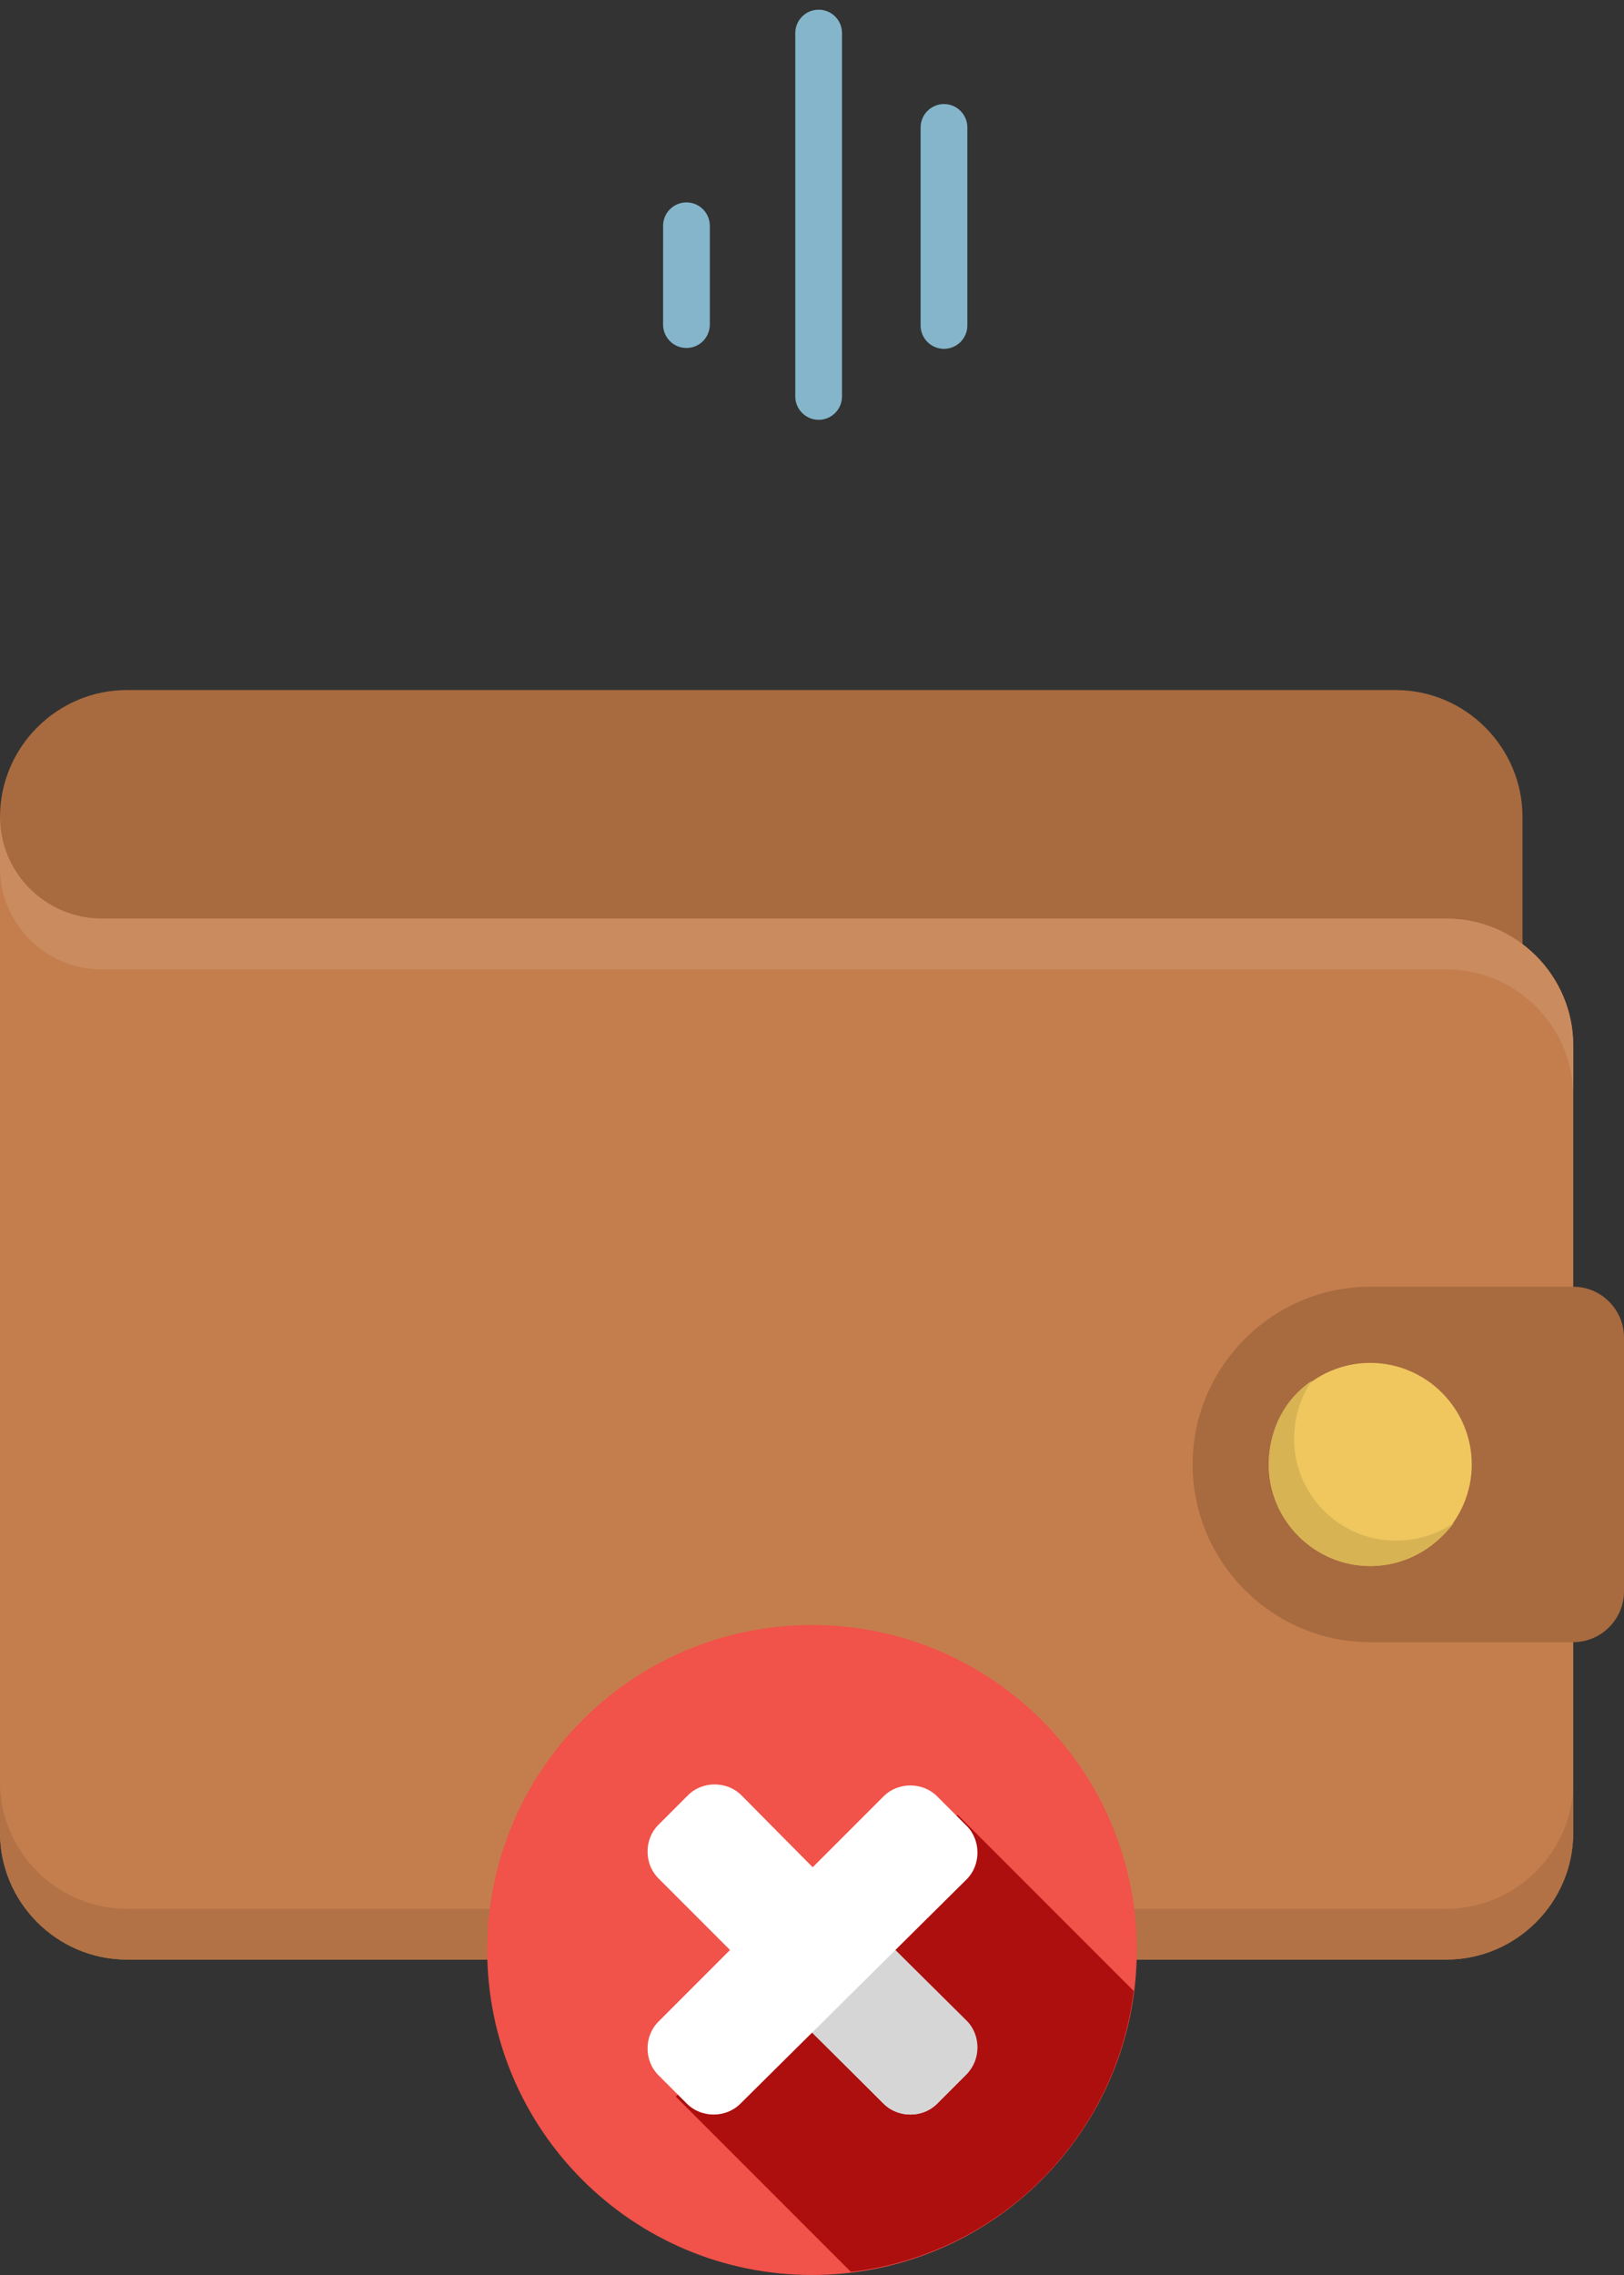 <svg width="100" height="140" viewBox="0 0 100 140" fill="none" xmlns="http://www.w3.org/2000/svg">
<rect x="0" y="0" width="100" height="140" fill="#333333" stroke="none"/>
<path d="M7.813 42.464H85.938C90.234 42.464 93.75 45.98 93.75 50.277V59.652C93.75 63.949 90.234 67.465 85.938 67.465H7.813C3.516 67.464 0 63.949 0 59.652V50.277C0 45.98 3.516 42.464 7.813 42.464Z" fill="#A86A3F"/>
<path d="M89.063 120.589H7.813C3.516 120.589 0 117.074 0 112.777V56.527H89.063C93.36 56.527 96.875 60.042 96.875 64.339V112.777C96.875 117.074 93.359 120.589 89.063 120.589ZM6.25 56.527H0V50.277C0 53.714 2.812 56.527 6.25 56.527Z" fill="#C47E4D"/>
<path d="M96.875 101.058H84.375C78.359 101.058 73.438 96.136 73.438 90.121C73.438 84.105 78.359 79.183 84.375 79.183H96.875C98.594 79.183 100 80.589 100 82.308V97.933C100 99.652 98.594 101.058 96.875 101.058Z" fill="#A86A3F"/>
<path d="M84.375 83.87C87.812 83.87 90.625 86.683 90.625 90.12C90.625 93.558 87.813 96.371 84.375 96.371C80.938 96.371 78.125 93.558 78.125 90.12C78.125 86.683 80.938 83.87 84.375 83.87Z" fill="#EFC75E"/>
<path d="M85.938 94.808C82.5 94.808 79.688 91.996 79.688 88.558C79.688 87.23 80.078 85.98 80.781 84.964C79.141 86.058 78.125 87.933 78.125 90.12C78.125 93.558 80.937 96.371 84.375 96.371C86.484 96.371 88.359 95.277 89.531 93.714C88.516 94.417 87.266 94.808 85.938 94.808Z" fill="#D7B354"/>
<path d="M89.063 117.464H7.813C3.516 117.464 0 113.949 0 109.652V112.777C0 117.074 3.516 120.589 7.813 120.589H89.063C93.36 120.589 96.875 117.074 96.875 112.777V109.652C96.875 113.949 93.359 117.464 89.063 117.464Z" fill="#B27245"/>
<path d="M89.063 56.527H6.25C2.812 56.527 0 53.714 0 50.277V53.402C0 56.839 2.812 59.652 6.25 59.652H89.063C93.36 59.652 96.875 63.167 96.875 67.464V64.339C96.875 60.042 93.359 56.527 89.063 56.527Z" fill="#CA8B5F"/>
<path d="M51.427 25.413C51.015 25.825 50.396 25.947 49.859 25.724C49.321 25.502 48.971 24.977 48.971 24.396L48.971 2.01C48.984 1.225 49.625 0.596 50.41 0.596C51.194 0.596 51.834 1.225 51.848 2.01L51.848 24.396C51.848 24.777 51.697 25.143 51.427 25.413Z" fill="#84B5CB"/>
<path d="M59.145 21.045C58.733 21.457 58.114 21.58 57.577 21.357C57.039 21.134 56.688 20.61 56.688 20.028L56.688 7.818C56.702 7.033 57.343 6.404 58.127 6.404C58.912 6.404 59.552 7.033 59.566 7.817L59.566 20.028C59.566 20.409 59.415 20.775 59.145 21.045Z" fill="#84B5CB"/>
<path d="M43.287 20.993C42.875 21.404 42.256 21.527 41.719 21.304C41.181 21.082 40.831 20.557 40.83 19.975L40.831 13.87C40.844 13.086 41.484 12.456 42.269 12.456C43.054 12.456 43.694 13.085 43.708 13.87L43.708 19.976C43.708 20.357 43.556 20.723 43.287 20.993Z" fill="#84B5CB"/>
<path d="M50 140C61.046 140 70 131.046 70 120C70 108.954 61.046 100 50 100C38.954 100 30 108.954 30 120C30 131.046 38.954 140 50 140Z" fill="#F15249"/>
<path d="M41.609 129.022L52.398 139.811C61.483 138.738 68.675 131.609 69.811 122.524L58.959 111.672L41.609 129.022Z" fill="#AD0E0E"/>
<path d="M59.464 124.416C60.347 125.3 60.347 126.814 59.464 127.697L57.697 129.464C56.814 130.347 55.3 130.347 54.416 129.464L40.536 115.584C39.653 114.7 39.653 113.186 40.536 112.303L42.366 110.473C43.249 109.59 44.763 109.59 45.647 110.473L59.464 124.416Z" fill="white"/>
<path d="M52.145 117.035L47.035 122.145L54.416 129.464C55.3 130.347 56.814 130.347 57.697 129.464L59.527 127.634C60.41 126.751 60.41 125.237 59.527 124.353L52.145 117.035Z" fill="#D6D6D6"/>
<path d="M54.416 110.536C55.3 109.653 56.814 109.653 57.697 110.536L59.527 112.366C60.41 113.249 60.41 114.763 59.527 115.647L45.584 129.464C44.7 130.347 43.186 130.347 42.303 129.464L40.536 127.697C39.653 126.814 39.653 125.3 40.536 124.416L54.416 110.536Z" fill="white"/>
</svg>

